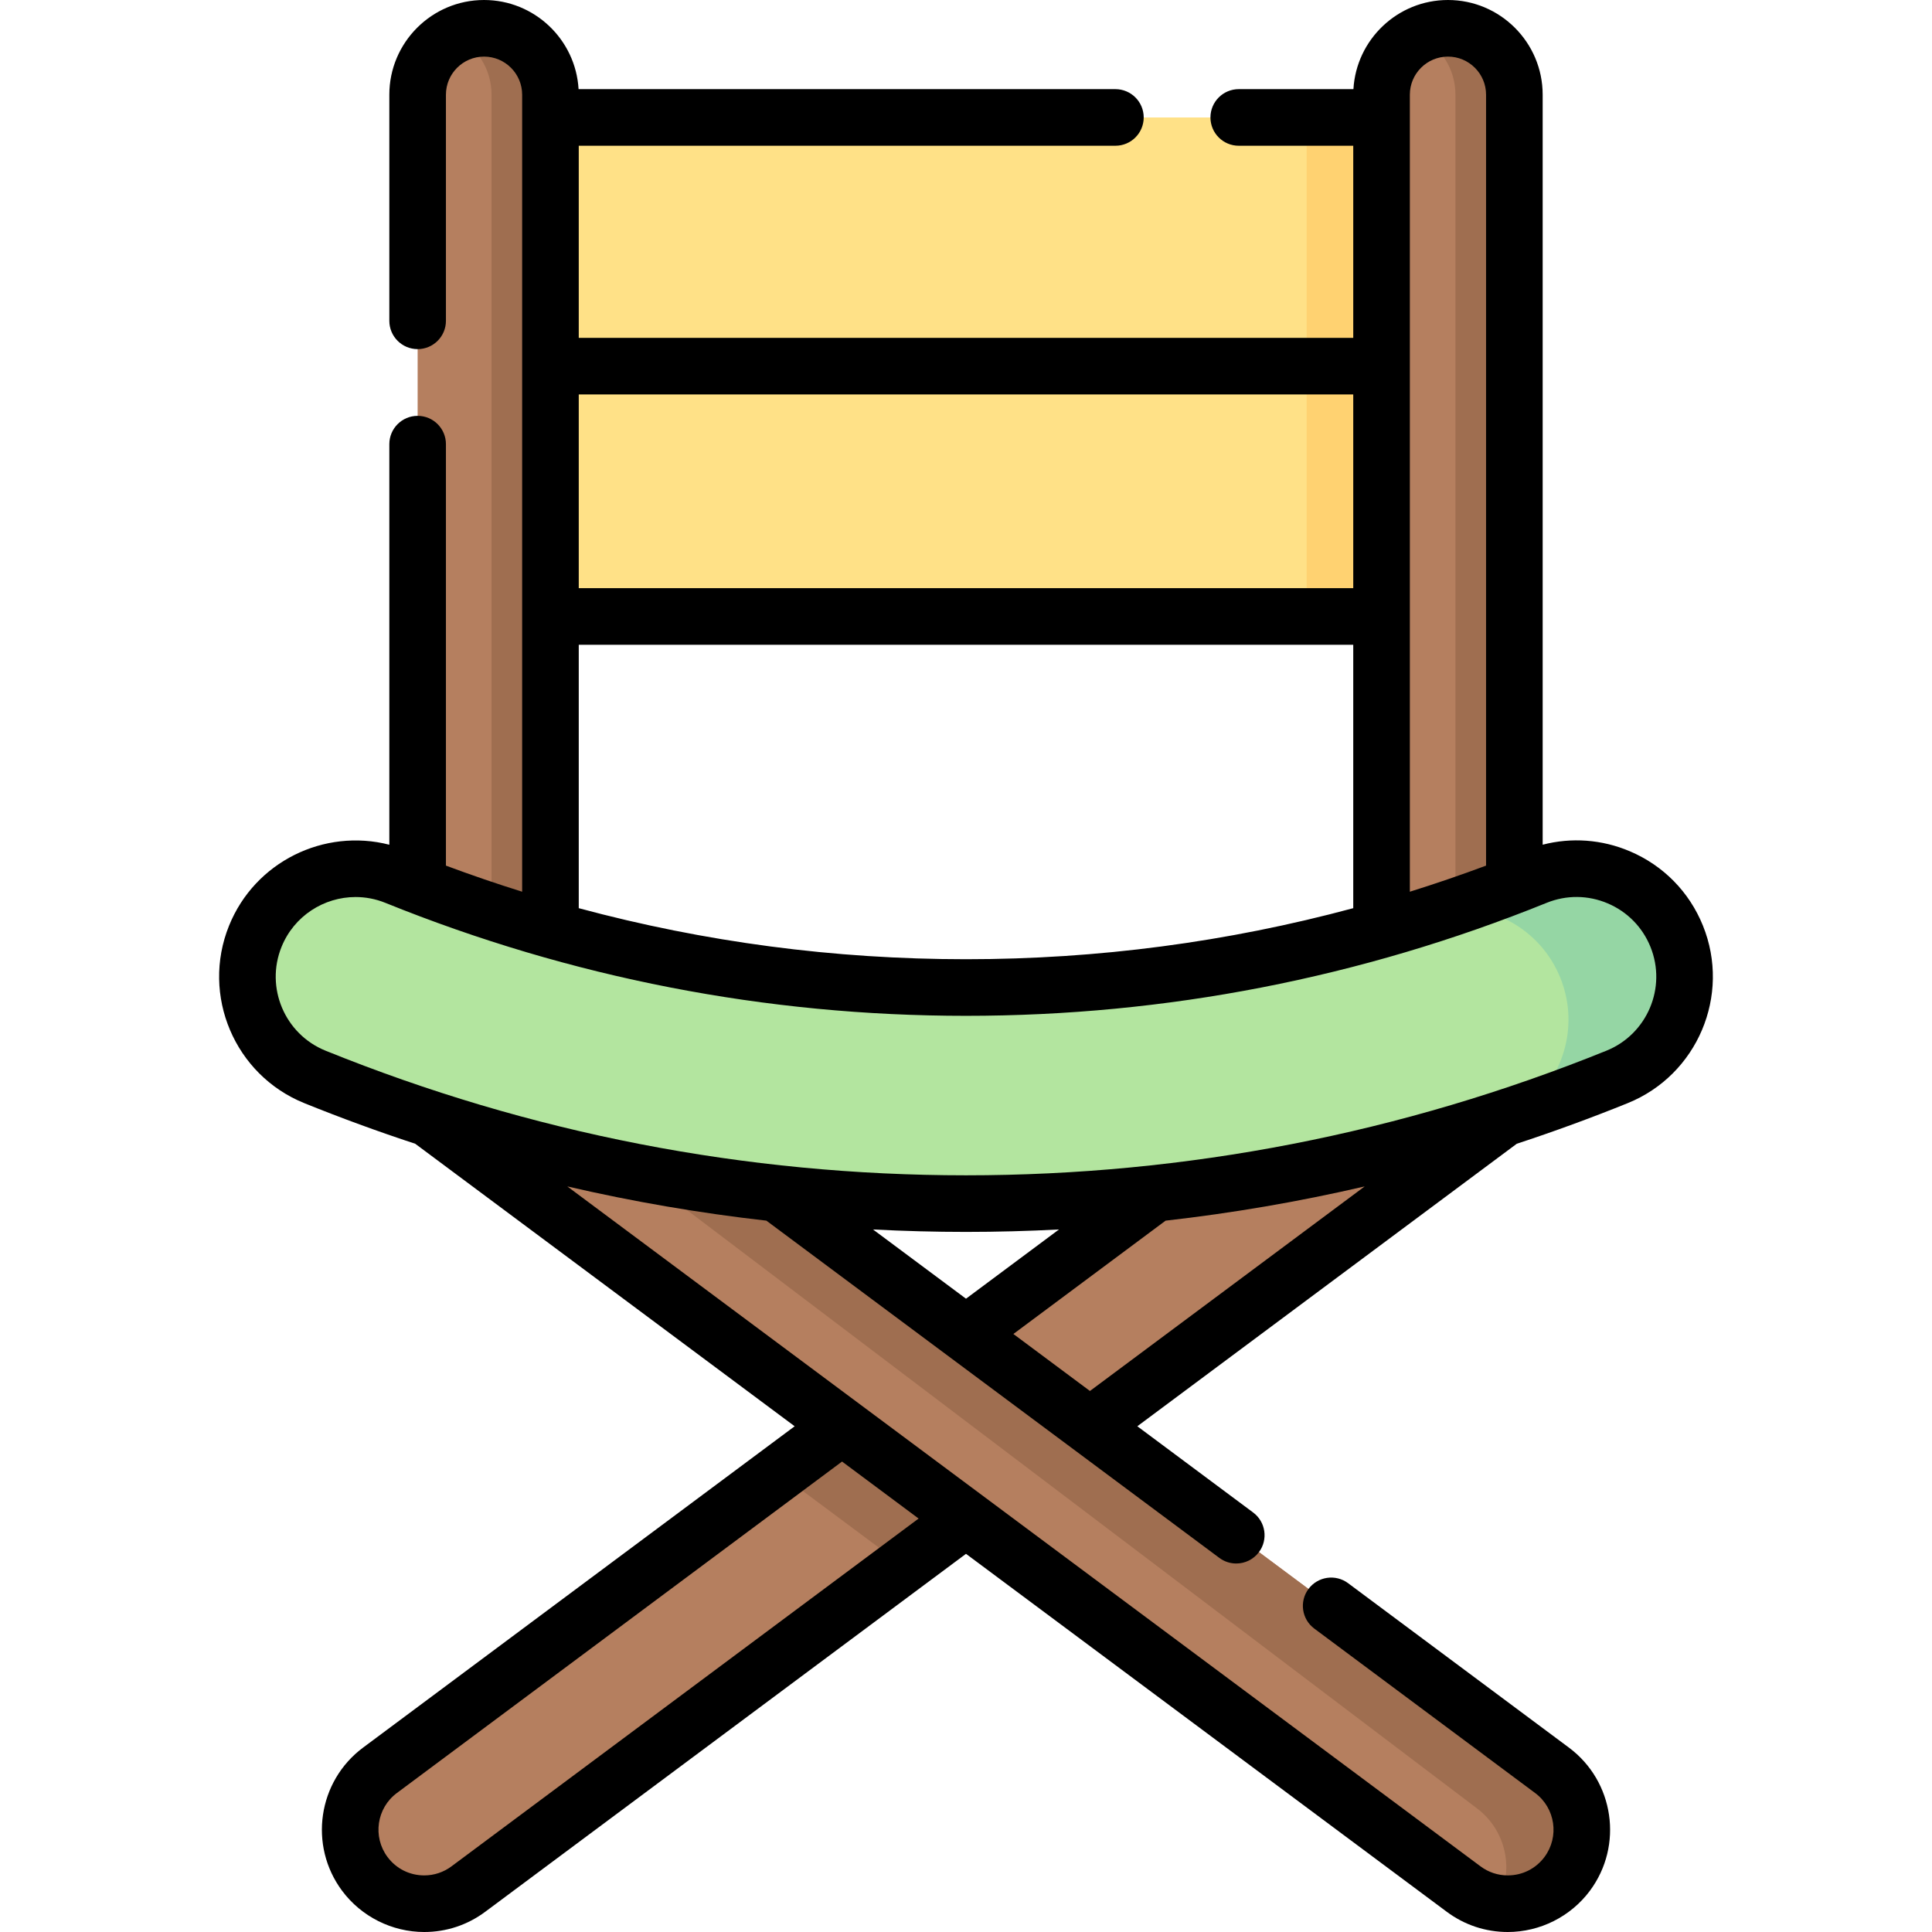 <svg id="Capa_1" enable-background="new 0 0 512 512" height="512" viewBox="0 0 512 512" width="512" xmlns="http://www.w3.org/2000/svg"><g><g><g><path d="m306.035 316.265-205.339 152.884c-8.69 6.47-10.489 18.759-4.019 27.449 3.85 5.17 9.762 7.902 15.749 7.902 4.074 0 8.181-1.263 11.699-3.883l274.311-204.238" fill="#b57f5f"/></g><path d="m239.285 414.875 32.846-24.456-32.846-24.455-32.847 24.455z" fill="#9f6e50"/><path d="m411.304 469.149-205.34-152.885-42.441-9.626-49.959-10.258 274.31 204.237c3.518 2.62 7.626 3.883 11.699 3.883 5.987 0 11.899-2.732 15.749-7.902 6.471-8.69 4.671-20.979-4.018-27.449z" fill="#b57f5f"/><path d="m411.304 469.149-205.34-152.885v-51.341l-92.399 31.457 2.941 2.19 69.458-23.647-22.441 31.715 227.78 172.511c7.948 5.918 10.109 16.695 5.474 25.142.929.134 1.863.208 2.796.208 5.987 0 11.899-2.732 15.749-7.902 6.471-8.689 4.671-20.978-4.018-27.448z" fill="#9f6e50"/><path d="m385.709 153.367-39.437 10h-219.981v-132.244h219.981l39.437 10z" fill="#ffe187"/><path d="m346.272 31.122h39.437v132.245h-39.437z" fill="#ffd271"/><path d="m366.124 268.247h22.495l10.703-243.148c0-9.72-5.879-16.599-15.599-16.599-2.807 0-5.461-.343-7.816.826-5.798 2.879-9.784 8.86-9.784 15.773v243.148z" fill="#b57f5f"/><path d="m383.723 7.5c-2.808 0-5.452.674-7.807 1.844 5.798 2.879 9.792 8.843 9.792 15.755v243.148h15.614v-243.148c.001-9.72-7.879-17.599-17.599-17.599z" fill="#9f6e50"/><path d="m110.677 268.247h24.95l8.248-243.148c0-9.72-5.879-15.599-15.599-15.599-2.43 0-4.745-1.508-6.85-.617-6.317 2.672-10.749 8.926-10.749 16.216z" fill="#b57f5f"/><path d="m128.277 7.5c-2.808 0-5.452.674-7.807 1.844 5.798 2.879 9.792 8.843 9.792 15.755v243.148h15.614v-243.148c0-9.72-7.88-17.599-17.599-17.599z" fill="#9f6e50"/><g><path d="m256 318.968c-59.41 0-117.46-11.296-172.535-33.573-14.659-5.929-21.736-22.62-15.807-37.28 5.93-14.66 22.62-21.736 37.28-15.807 48.221 19.505 99.046 29.395 151.062 29.395 43.99 0 87.127-7.073 128.559-21.053 7.56-2.551 18.691.634 26.132-2.376 14.659-5.93 22.547-3.625 28.477 11.035 5.929 14.66 2.913 26.107-11.747 32.036-8.805 3.561-16.571 10.892-25.522 13.891-47.035 15.759-95.987 23.732-145.899 23.732z" fill="#b3e59f"/></g><g><path d="m444.342 248.115c-5.93-14.66-22.621-21.737-37.28-15.807-7.441 3.01-14.944 5.789-22.504 8.34 12.245-.616 24.083 6.465 28.94 18.472 5.451 13.478.267 28.609-11.601 36.113 8.951-2.999 17.833-6.276 26.638-9.838 14.659-5.929 21.736-22.62 15.807-37.28z" fill="#95d6a4"/></g></g><path d="m451.294 245.303c-3.619-8.947-10.506-15.949-19.392-19.717-7.395-3.136-15.434-3.71-23.08-1.732v-198.754c0-13.84-11.259-25.1-25.099-25.1-13.344 0-24.285 10.468-25.052 23.623h-30.391c-4.142 0-7.5 3.358-7.5 7.5 0 4.143 3.358 7.5 7.5 7.5h30.344v50.91h-205.248v-50.91h142.218c4.142 0 7.5-3.357 7.5-7.5 0-4.142-3.358-7.5-7.5-7.5h-142.265c-.768-13.155-11.709-23.623-25.053-23.623-13.84 0-25.099 11.26-25.099 25.1v59.918c0 4.143 3.358 7.5 7.5 7.5s7.5-3.357 7.5-7.5v-59.918c0-5.569 4.53-10.1 10.099-10.1s10.099 4.53 10.099 10.1v211.212c-6.779-2.117-13.512-4.424-20.198-6.914v-111.694c0-4.143-3.358-7.5-7.5-7.5s-7.5 3.357-7.5 7.5v106.157c-17.256-4.436-35.612 4.482-42.472 21.442-7.471 18.471 1.478 39.574 19.948 47.046 9.71 3.927 19.514 7.511 29.397 10.765l100.545 74.86-114.378 85.16c-11.993 8.929-14.485 25.949-5.556 37.943 5.093 6.84 13.229 10.923 21.764 10.923 5.868 0 11.462-1.855 16.178-5.367l127.397-94.853 127.396 94.853c4.716 3.512 10.31 5.367 16.178 5.367 8.535 0 16.671-4.083 21.765-10.924 8.929-11.993 6.436-29.014-5.556-37.942l-58.526-43.576c-3.322-2.474-8.021-1.786-10.495 1.536-2.474 3.323-1.786 8.021 1.537 10.495l58.526 43.576c5.359 3.989 6.472 11.595 2.483 16.953-2.311 3.103-5.858 4.882-9.734 4.882-2.616 0-5.113-.829-7.22-2.398l-242.01-180.188c17.391 4.039 34.993 7.061 52.761 9.073l120.039 89.374c1.345 1.002 2.916 1.484 4.473 1.484 2.289 0 4.549-1.044 6.022-3.021 2.474-3.322 1.786-8.021-1.537-10.494l-30.697-22.855 100.544-74.86c9.884-3.254 19.687-6.838 29.398-10.765 18.47-7.473 27.418-28.577 19.947-47.047zm-331.648 249.299c-2.108 1.569-4.605 2.398-7.221 2.398-3.875 0-7.423-1.779-9.733-4.881-3.99-5.359-2.877-12.965 2.482-16.954l117.978-87.841 20.288 15.105zm264.078-479.602c5.569 0 10.099 4.53 10.099 10.1v204.299c-6.686 2.49-13.42 4.796-20.198 6.914v-211.213c-.001-5.57 4.53-10.1 10.099-10.1zm-25.1 89.533v51.334h-205.248v-51.334zm-205.248 66.334h205.249v69.807c-33.366 8.988-67.722 13.529-102.624 13.529-34.903 0-69.258-4.54-102.624-13.528v-69.808zm77.979 154.952c8.187.427 16.402.649 24.645.649 8.242 0 16.457-.222 24.644-.649l-24.644 18.349zm57.491 42.804-20.288-15.105 40.335-30.032c17.768-2.012 35.371-5.034 52.762-9.073zm136.877-90.181c-54.18 21.914-111.283 33.026-169.723 33.026s-115.544-11.111-169.722-33.025c-10.803-4.369-16.036-16.712-11.667-27.515 3.323-8.215 11.256-13.208 19.618-13.208 2.633 0 5.31.495 7.897 1.542 49.119 19.867 100.89 29.941 153.874 29.941s104.756-10.074 153.875-29.942c5.232-2.117 10.976-2.069 16.172.135 5.197 2.204 9.225 6.299 11.342 11.532 4.369 10.802-.864 23.145-11.666 27.514z"/></g></svg>
